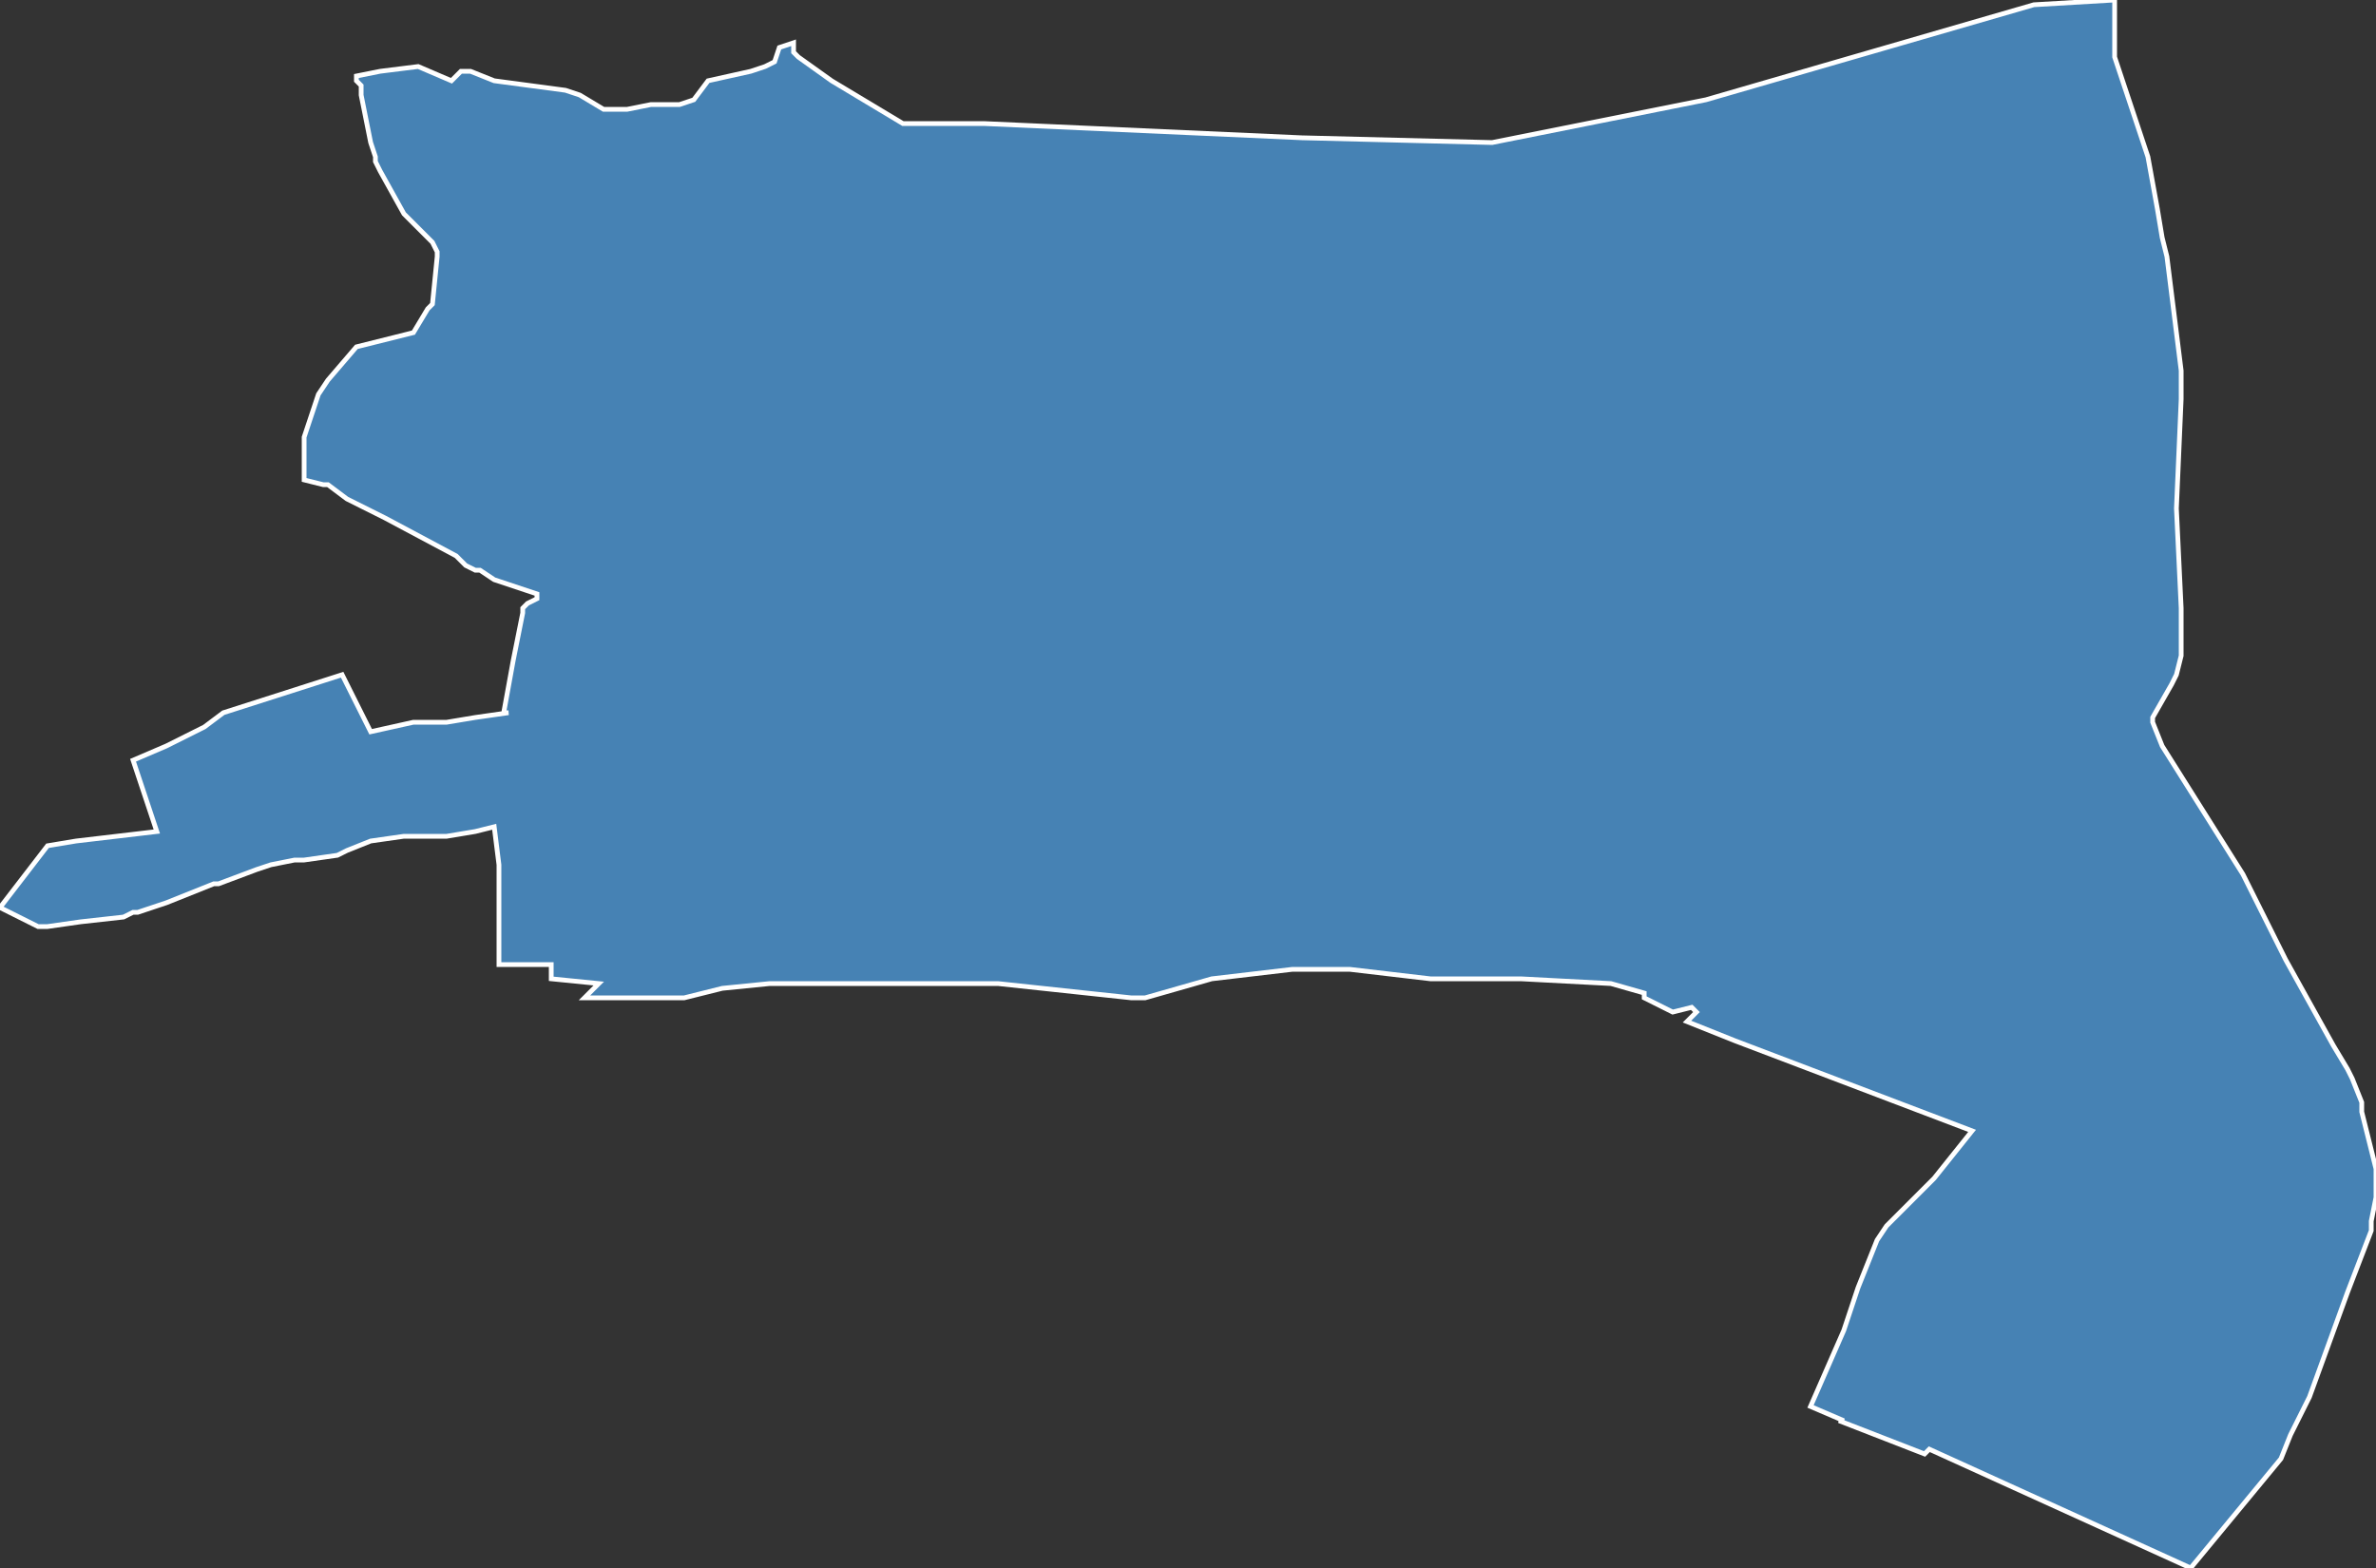 <?xml version="1.0" encoding="utf-8"?>
<svg version="1.1" id="svgmap" xmlns="http://www.w3.org/2000/svg" xmlns:xlink="http://www.w3.org/1999/xlink" x="0px" y="0px" width="100%" height="100%" viewBox="0 0 500 330">
<rect x="0" y="0" width="500" height="330" fill="#333333" stroke="none"/>
<polygon points="445,0 445,12 452,33 454,44 455,50 456,54 459,78 459,84 458,107 459,128 459,138 458,142 457,144 453,151 453,152 455,157 472,184 474,188 481,202 491,220 494,225 495,227 497,232 497,234 500,246 500,249 500,252 499,257 499,259 494,272 486,294 483,300 482,302 480,307 461,330 406,305 405,306 387,299 388,299 381,296 388,280 391,271 395,261 397,258 406,249 407,248 415,238 365,219 355,215 357,213 356,212 352,213 346,210 346,209 339,207 320,206 301,206 284,204 272,204 255,206 241,210 238,210 210,207 197,207 180,207 162,207 152,208 144,210 144,210 123,210 123,210 126,207 116,206 116,203 105,203 105,200 105,194 105,191 105,189 105,182 104,174 100,175 94,176 93,176 91,176 85,176 78,177 73,179 71,180 64,181 62,181 57,182 54,183 46,186 45,186 35,190 29,192 28,192 26,193 17,194 10,195 8,195 0,191 10,178 16,177 33,175 28,160 35,157 43,153 47,150 72,142 78,154 87,152 94,152 100,151 107,150 106,150 108,139 110,129 110,128 111,127 113,126 113,125 107,123 104,122 101,120 101,120 100,120 100,120 98,119 97,118 96,117 81,109 73,105 69,102 68,102 64,101 64,92 67,83 69,80 75,73 87,70 90,65 91,64 92,54 92,53 91,51 89,49 85,45 80,36 79,34 79,33 78,30 76,20 76,18 75,17 75,16 80,15 88,14 95,17 97,15 99,15 104,17 119,19 122,20 127,23 132,23 137,22 143,22 146,21 149,17 158,15 161,14 163,13 164,10 167,9 167,11 168,12 175,17 190,26 191,26 201,26 207,26 274,29 314,30 339,25 359,21 428,1 445,0" id="6913" class="canton" fill="steelblue" stroke-width="1" stroke="white" geotype="canton" geoname="Villefranche-sur-Saône" code_insee="6913" code_departement="69" nom_departement="Rhône" code_region="84" nom_region="Auvergne-Rhône-Alpes"/></svg>